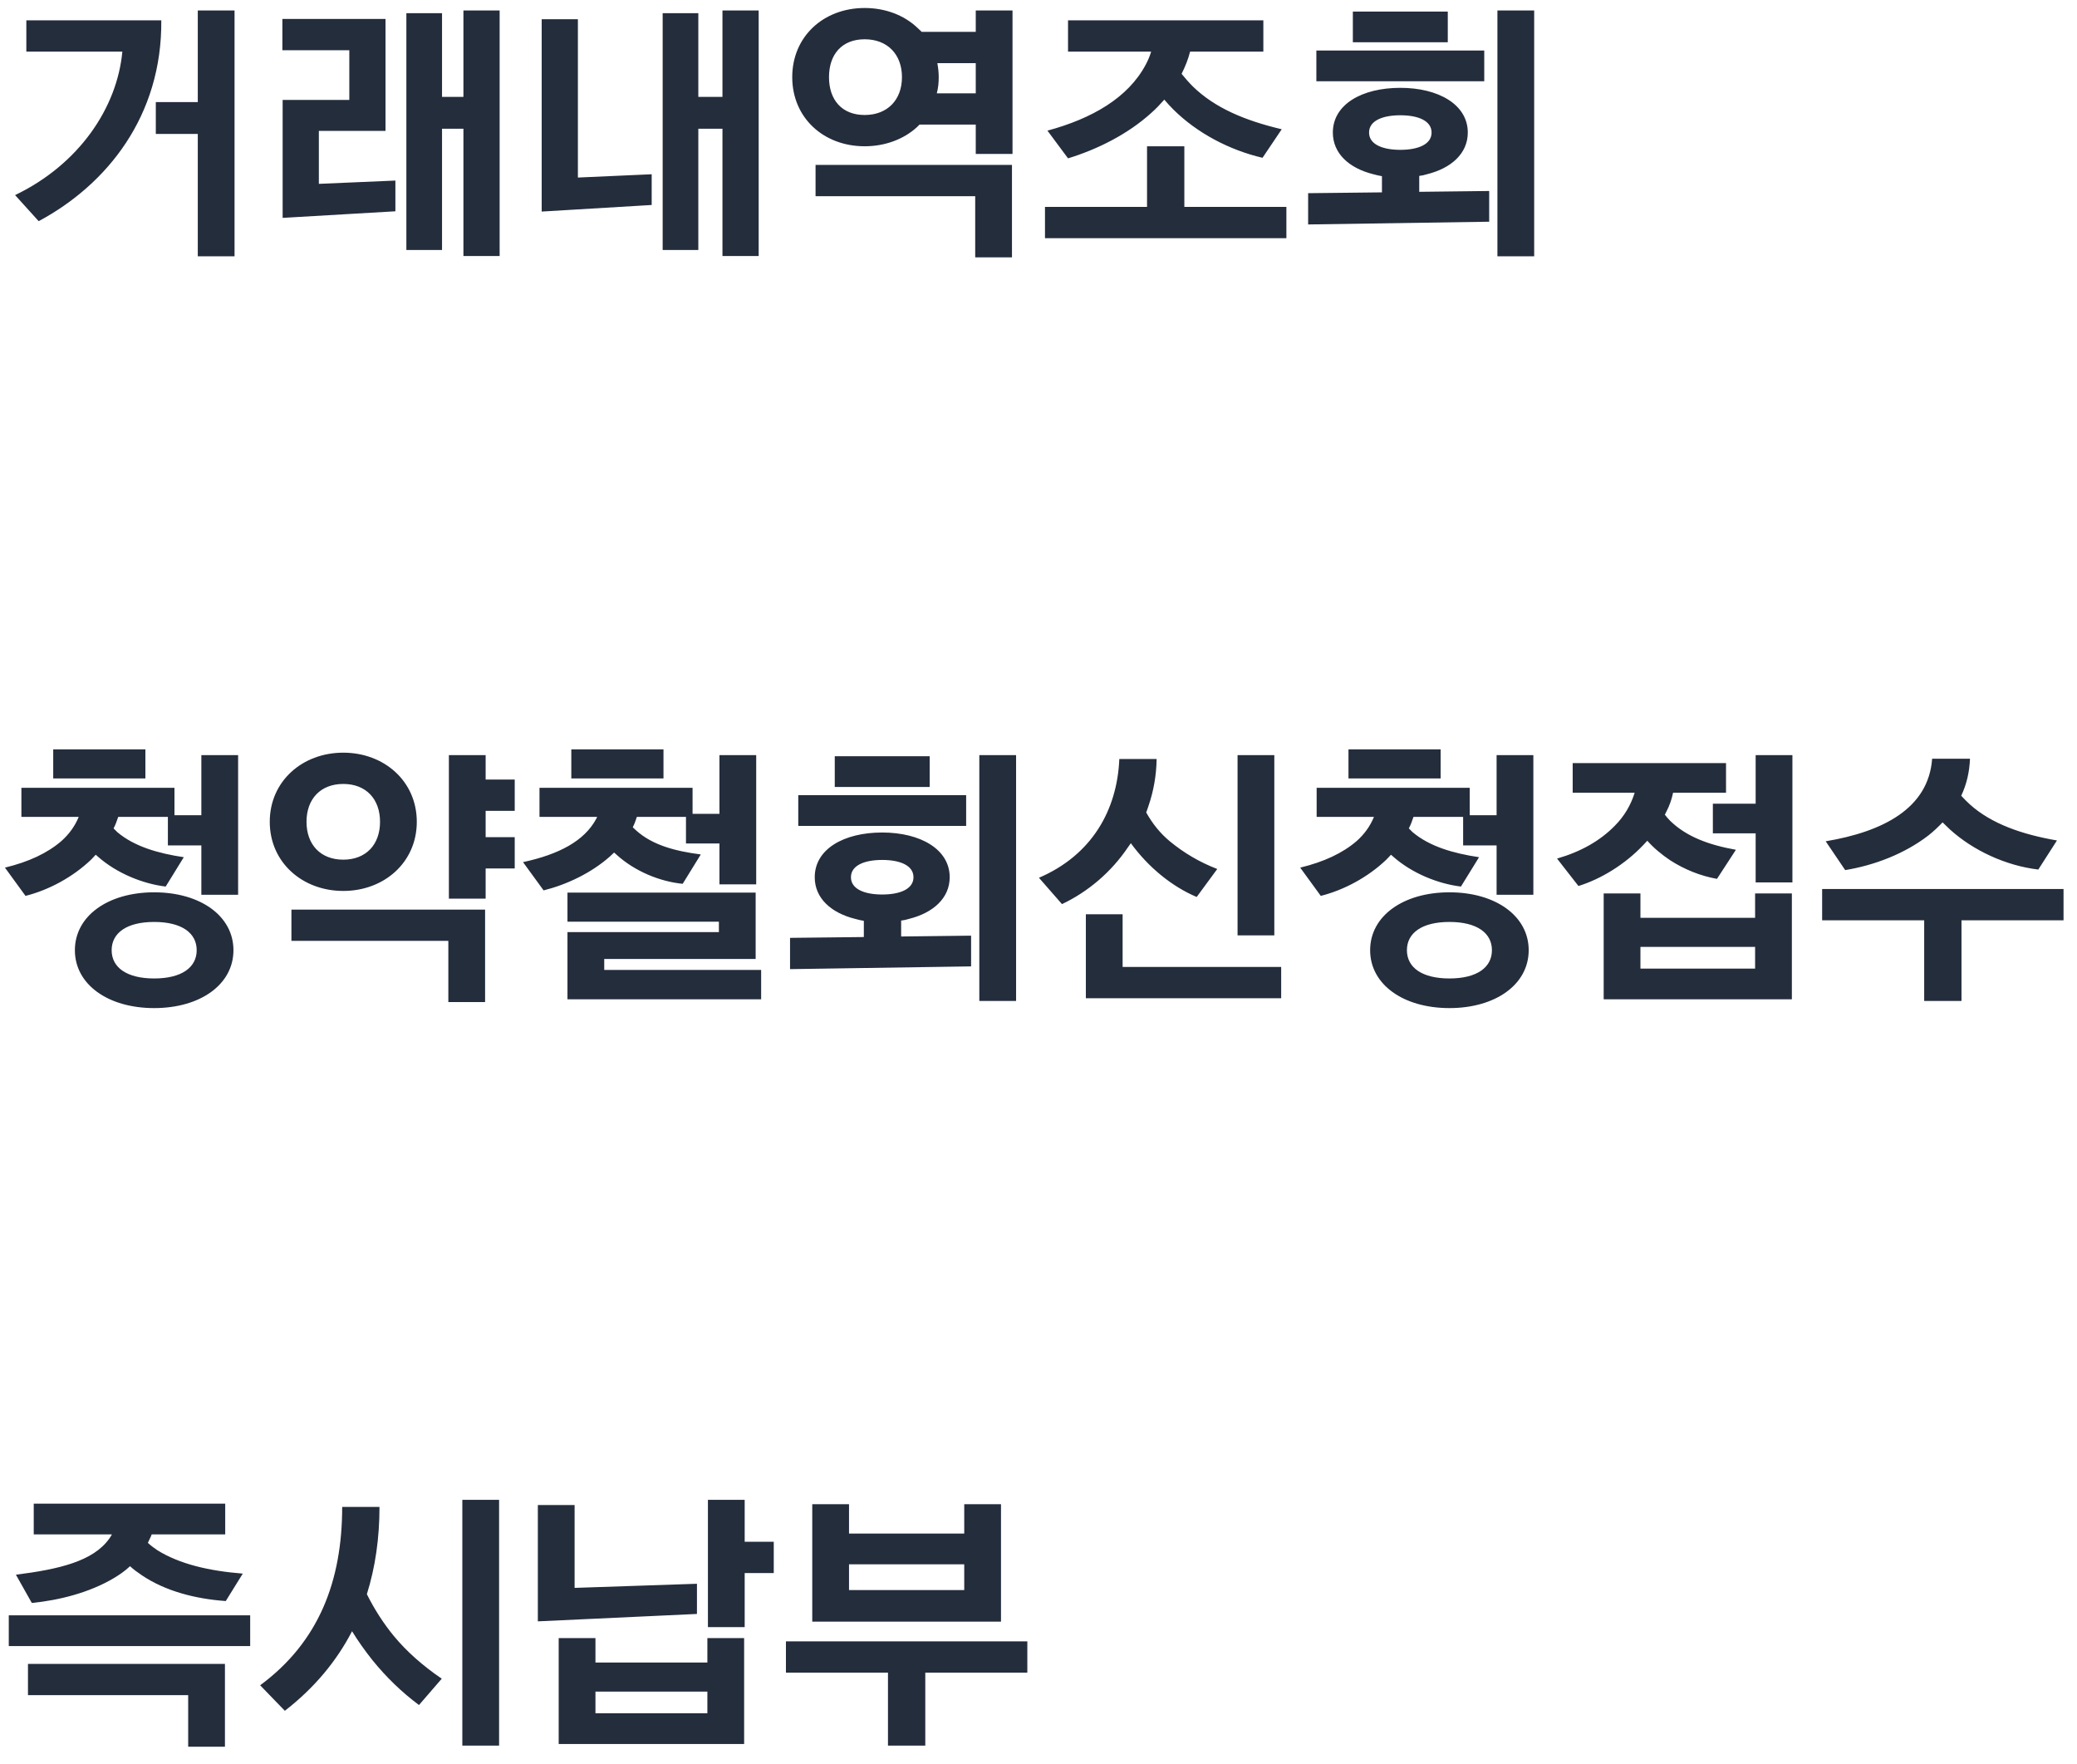 <svg width="106" height="90" viewBox="0 0 106 90" fill="none" xmlns="http://www.w3.org/2000/svg">
<path d="M1.344 2.634H6.244C5.978 5.504 4.032 8.388 0.77 9.956L1.974 11.286C5.474 9.41 8.274 5.91 8.232 1.038H1.344V2.634ZM7.952 6.834H10.094V13.078H11.97V0.534H10.094V5.21H7.952V6.834ZM20.739 12.756H22.559V6.568H23.651V13.064H25.499V0.534H23.651V4.944H22.559V0.674H20.739V12.756ZM20.179 10.782V9.214L16.273 9.382V6.68H19.675V0.968H14.411V2.564H17.827V5.098H14.425V11.118L20.179 10.782ZM33.819 12.756H35.639V6.568H36.871V13.064H38.719V0.534H36.871V4.944H35.639V0.674H33.819V12.756ZM27.645 0.982V10.796L33.259 10.46V8.892L29.493 9.06V0.982H27.645ZM44.128 0.408C42.028 0.408 40.432 1.864 40.432 3.936C40.432 6.008 42.028 7.464 44.128 7.464C45.178 7.464 46.13 7.1 46.802 6.484L46.928 6.358H49.798V7.856H51.674V0.534H49.798V1.626H47.04L46.802 1.402C46.13 0.772 45.178 0.408 44.128 0.408ZM51.646 13.134V8.416H41.622V10.012H49.77V13.134H51.646ZM44.128 5.868C42.966 5.868 42.308 5.098 42.308 3.936C42.308 2.774 42.966 2.004 44.128 2.004C45.29 2.004 46.032 2.774 46.032 3.936C46.032 5.098 45.29 5.868 44.128 5.868ZM47.908 3.936C47.908 3.698 47.88 3.46 47.838 3.222H49.798V4.762H47.81C47.88 4.496 47.908 4.23 47.908 3.936ZM65.413 6.596C63.523 6.148 61.997 5.504 60.877 4.412C60.667 4.202 60.485 3.992 60.303 3.768C60.485 3.404 60.639 3.026 60.737 2.634H64.475V1.038H54.507V2.634H58.749C58.679 2.872 58.581 3.096 58.469 3.306C57.573 4.986 55.739 6.05 53.457 6.666L54.507 8.08C55.977 7.632 57.545 6.862 58.763 5.756C59.001 5.546 59.211 5.322 59.421 5.084C59.561 5.252 59.715 5.42 59.869 5.574C61.087 6.792 62.753 7.66 64.433 8.052L65.413 6.596ZM65.651 12.154V10.558H60.443V7.464H58.539V10.558H53.331V12.154H65.651ZM71.466 4.482C69.492 4.482 68.022 5.336 68.022 6.764C68.022 7.828 68.847 8.584 70.094 8.892C70.234 8.934 70.374 8.962 70.528 8.99V9.816L66.761 9.858V11.454L76.001 11.314V9.746L72.431 9.788V8.976C72.558 8.962 72.698 8.934 72.823 8.892C74.07 8.584 74.909 7.828 74.909 6.764C74.909 5.336 73.412 4.482 71.466 4.482ZM78.297 13.078V0.534H76.421V13.078H78.297ZM75.749 4.146V2.578H67.181V4.146H75.749ZM69.043 0.59V2.158H73.888V0.59H69.043ZM71.466 7.646C70.555 7.646 69.87 7.366 69.87 6.764C69.87 6.162 70.555 5.882 71.466 5.882C72.376 5.882 73.061 6.162 73.061 6.764C73.061 7.366 72.376 7.646 71.466 7.646Z" fill="#242D3C"/>
<path d="M1.302 45.716C2.478 45.422 3.71 44.764 4.648 43.868L4.886 43.616L4.998 43.714C5.964 44.568 7.294 45.1 8.456 45.24L9.38 43.742C8.064 43.546 6.86 43.196 5.992 42.468L5.796 42.272C5.894 42.09 5.964 41.894 6.034 41.684H8.568V43.14H10.276V45.66H12.152V38.534H10.276V41.6H8.904V40.2H1.092V41.684H4.018C3.822 42.16 3.528 42.566 3.136 42.916C2.422 43.532 1.47 43.98 0.252 44.274L1.302 45.716ZM7.868 45.534C5.516 45.534 3.822 46.738 3.822 48.488C3.822 50.238 5.516 51.442 7.868 51.442C10.22 51.442 11.914 50.238 11.914 48.488C11.914 46.738 10.22 45.534 7.868 45.534ZM7.868 49.93C6.468 49.93 5.698 49.37 5.698 48.488C5.698 47.606 6.468 47.046 7.868 47.046C9.268 47.046 10.038 47.606 10.038 48.488C10.038 49.37 9.268 49.93 7.868 49.93ZM7.42 39.724V38.24H2.716V39.724H7.42ZM24.757 51.134V46.416H14.873V48.012H22.881V51.134H24.757ZM24.785 45.856V44.316H26.269V42.72H24.785V41.376H26.269V39.78H24.785V38.534H22.909V45.856H24.785ZM17.519 38.408C15.433 38.408 13.767 39.864 13.767 41.936C13.767 44.008 15.433 45.464 17.519 45.464C19.605 45.464 21.271 44.008 21.271 41.936C21.271 39.864 19.605 38.408 17.519 38.408ZM17.519 43.868C16.357 43.868 15.643 43.098 15.643 41.936C15.643 40.774 16.357 40.004 17.519 40.004C18.681 40.004 19.395 40.774 19.395 41.936C19.395 43.098 18.681 43.868 17.519 43.868ZM38.845 50.994V49.496H30.837V48.936H38.565V45.548H28.961V47.032H36.689V47.564H28.961V50.994H38.845ZM35.765 43.602C34.463 43.434 33.301 43.126 32.475 42.384L32.293 42.216C32.377 42.048 32.447 41.866 32.503 41.684H35.009V43.042H36.717V45.128H38.593V38.534H36.717V41.53H35.345V40.2H27.533V41.684H30.473C30.459 41.712 30.459 41.74 30.445 41.754C29.829 42.93 28.499 43.602 26.693 43.994L27.743 45.436C28.919 45.142 30.165 44.554 31.117 43.714L31.341 43.504L31.467 43.616C32.405 44.47 33.693 44.988 34.841 45.1L35.765 43.602ZM33.861 39.724V38.24H29.157V39.724H33.861ZM45.024 42.482C43.05 42.482 41.58 43.336 41.58 44.764C41.58 45.828 42.406 46.584 43.652 46.892C43.792 46.934 43.932 46.962 44.086 46.99V47.816L40.32 47.858V49.454L49.56 49.314V47.746L45.99 47.788V46.976C46.116 46.962 46.256 46.934 46.382 46.892C47.628 46.584 48.468 45.828 48.468 44.764C48.468 43.336 46.97 42.482 45.024 42.482ZM51.856 51.078V38.534H49.98V51.078H51.856ZM49.308 42.146V40.578H40.74V42.146H49.308ZM42.602 38.59V40.158H47.446V38.59H42.602ZM45.024 45.646C44.114 45.646 43.428 45.366 43.428 44.764C43.428 44.162 44.114 43.882 45.024 43.882C45.934 43.882 46.62 44.162 46.62 44.764C46.62 45.366 45.934 45.646 45.024 45.646ZM62.123 44.344C61.213 43.994 60.415 43.518 59.701 42.93C59.211 42.524 58.819 42.034 58.497 41.46C58.539 41.362 58.567 41.25 58.609 41.138C58.875 40.368 59.015 39.57 59.029 38.73H57.125C57.013 41.376 55.697 43.644 53.023 44.792L54.199 46.136C55.529 45.506 56.719 44.498 57.573 43.224L57.713 43.028C58.609 44.26 59.813 45.24 61.073 45.772L62.123 44.344ZM55.417 46.654V50.938H65.385V49.342H57.293V46.654H55.417ZM65.035 47.732V38.534H63.159V47.732H65.035ZM67.406 45.716C68.582 45.422 69.814 44.764 70.751 43.868L70.99 43.616L71.102 43.714C72.067 44.568 73.397 45.1 74.559 45.24L75.484 43.742C74.168 43.546 72.963 43.196 72.096 42.468L71.9 42.272C71.998 42.09 72.067 41.894 72.138 41.684H74.671V43.14H76.379V45.66H78.255V38.534H76.379V41.6H75.007V40.2H67.195V41.684H70.121C69.925 42.16 69.632 42.566 69.24 42.916C68.525 43.532 67.573 43.98 66.356 44.274L67.406 45.716ZM73.972 45.534C71.62 45.534 69.925 46.738 69.925 48.488C69.925 50.238 71.62 51.442 73.972 51.442C76.323 51.442 78.017 50.238 78.017 48.488C78.017 46.738 76.323 45.534 73.972 45.534ZM73.972 49.93C72.572 49.93 71.802 49.37 71.802 48.488C71.802 47.606 72.572 47.046 73.972 47.046C75.371 47.046 76.141 47.606 76.141 48.488C76.141 49.37 75.371 49.93 73.972 49.93ZM73.523 39.724V38.24H68.82V39.724H73.523ZM91.448 50.994V45.59H89.572V46.836H83.72V45.59H81.844V50.994H91.448ZM88.592 43.364C87.192 43.112 86.072 42.692 85.246 41.894C85.148 41.796 85.05 41.684 84.966 41.572L85.05 41.404C85.204 41.11 85.316 40.788 85.386 40.452H88.088V38.94H80.262V40.452H83.426C83.23 41.082 82.894 41.656 82.404 42.146C81.662 42.902 80.682 43.462 79.464 43.812L80.556 45.212C81.69 44.862 82.922 44.12 83.874 43.112L84.07 42.902C84.406 43.28 84.798 43.602 85.232 43.896C85.974 44.372 86.772 44.694 87.626 44.848L88.592 43.364ZM87.416 42.524H89.6V45.03H91.476V38.534H89.6V41.012H87.416V42.524ZM89.572 49.426H83.72V48.32H89.572V49.426ZM100.105 51.078V46.962H105.313V45.366H92.993V46.962H98.201V51.078H100.105ZM104.977 42.888C103.185 42.58 101.631 42.034 100.539 41.054C100.385 40.914 100.231 40.76 100.091 40.606C100.357 40.046 100.511 39.416 100.539 38.716H98.607C98.425 41.25 96.101 42.44 93.175 42.93L94.169 44.4C95.639 44.162 97.193 43.574 98.411 42.636C98.677 42.426 98.915 42.202 99.139 41.964L99.517 42.328C100.707 43.406 102.373 44.176 104.025 44.372L104.977 42.888Z" fill="#242D3C"/>
<path d="M12.39 80.3C10.64 80.16 9.17 79.81 8.036 79.11C7.868 78.998 7.7 78.872 7.546 78.732L7.644 78.522C7.686 78.452 7.714 78.368 7.742 78.298H11.494V76.73H1.722V78.298H5.712C5.67 78.368 5.628 78.452 5.572 78.522C4.746 79.67 3.024 80.076 0.812 80.356L1.624 81.798C3.038 81.658 4.564 81.266 5.796 80.538C6.104 80.356 6.384 80.16 6.636 79.922C6.818 80.09 7.028 80.244 7.238 80.384C8.442 81.196 9.968 81.588 11.522 81.7L12.39 80.3ZM11.48 89.134V84.906H1.428V86.502H9.604V89.134H11.48ZM12.768 83.996V82.428H0.448V83.996H12.768ZM22.545 85.662C21.579 85.004 20.753 84.276 20.095 83.478C19.577 82.848 19.115 82.134 18.723 81.35C19.157 79.964 19.367 78.48 19.367 76.898H17.463C17.463 80.678 16.273 83.786 13.277 85.998L14.537 87.3C16.035 86.138 17.169 84.78 17.967 83.24C18.275 83.744 18.625 84.234 19.003 84.71C19.717 85.592 20.501 86.348 21.383 87.006L22.545 85.662ZM25.471 89.078V76.534H23.595V89.078H25.471ZM38.005 83.03V80.272H39.489V78.676H38.005V76.534H36.129V83.03H38.005ZM36.101 87.426H30.389V86.32H36.101V87.426ZM37.977 88.994V83.59H36.101V84.836H30.389V83.59H28.513V88.994H37.977ZM27.449 76.8V82.736L35.569 82.358V80.818L29.325 81.028V76.8H27.449ZM49.21 76.758V78.256H43.33V76.758H41.454V82.75H51.086V76.758H49.21ZM47.222 89.078V85.354H52.43V83.758H40.11V85.354H45.318V89.078H47.222ZM43.33 81.14V79.824H49.21V81.14H43.33Z" fill="#242D3C"/>
</svg>

